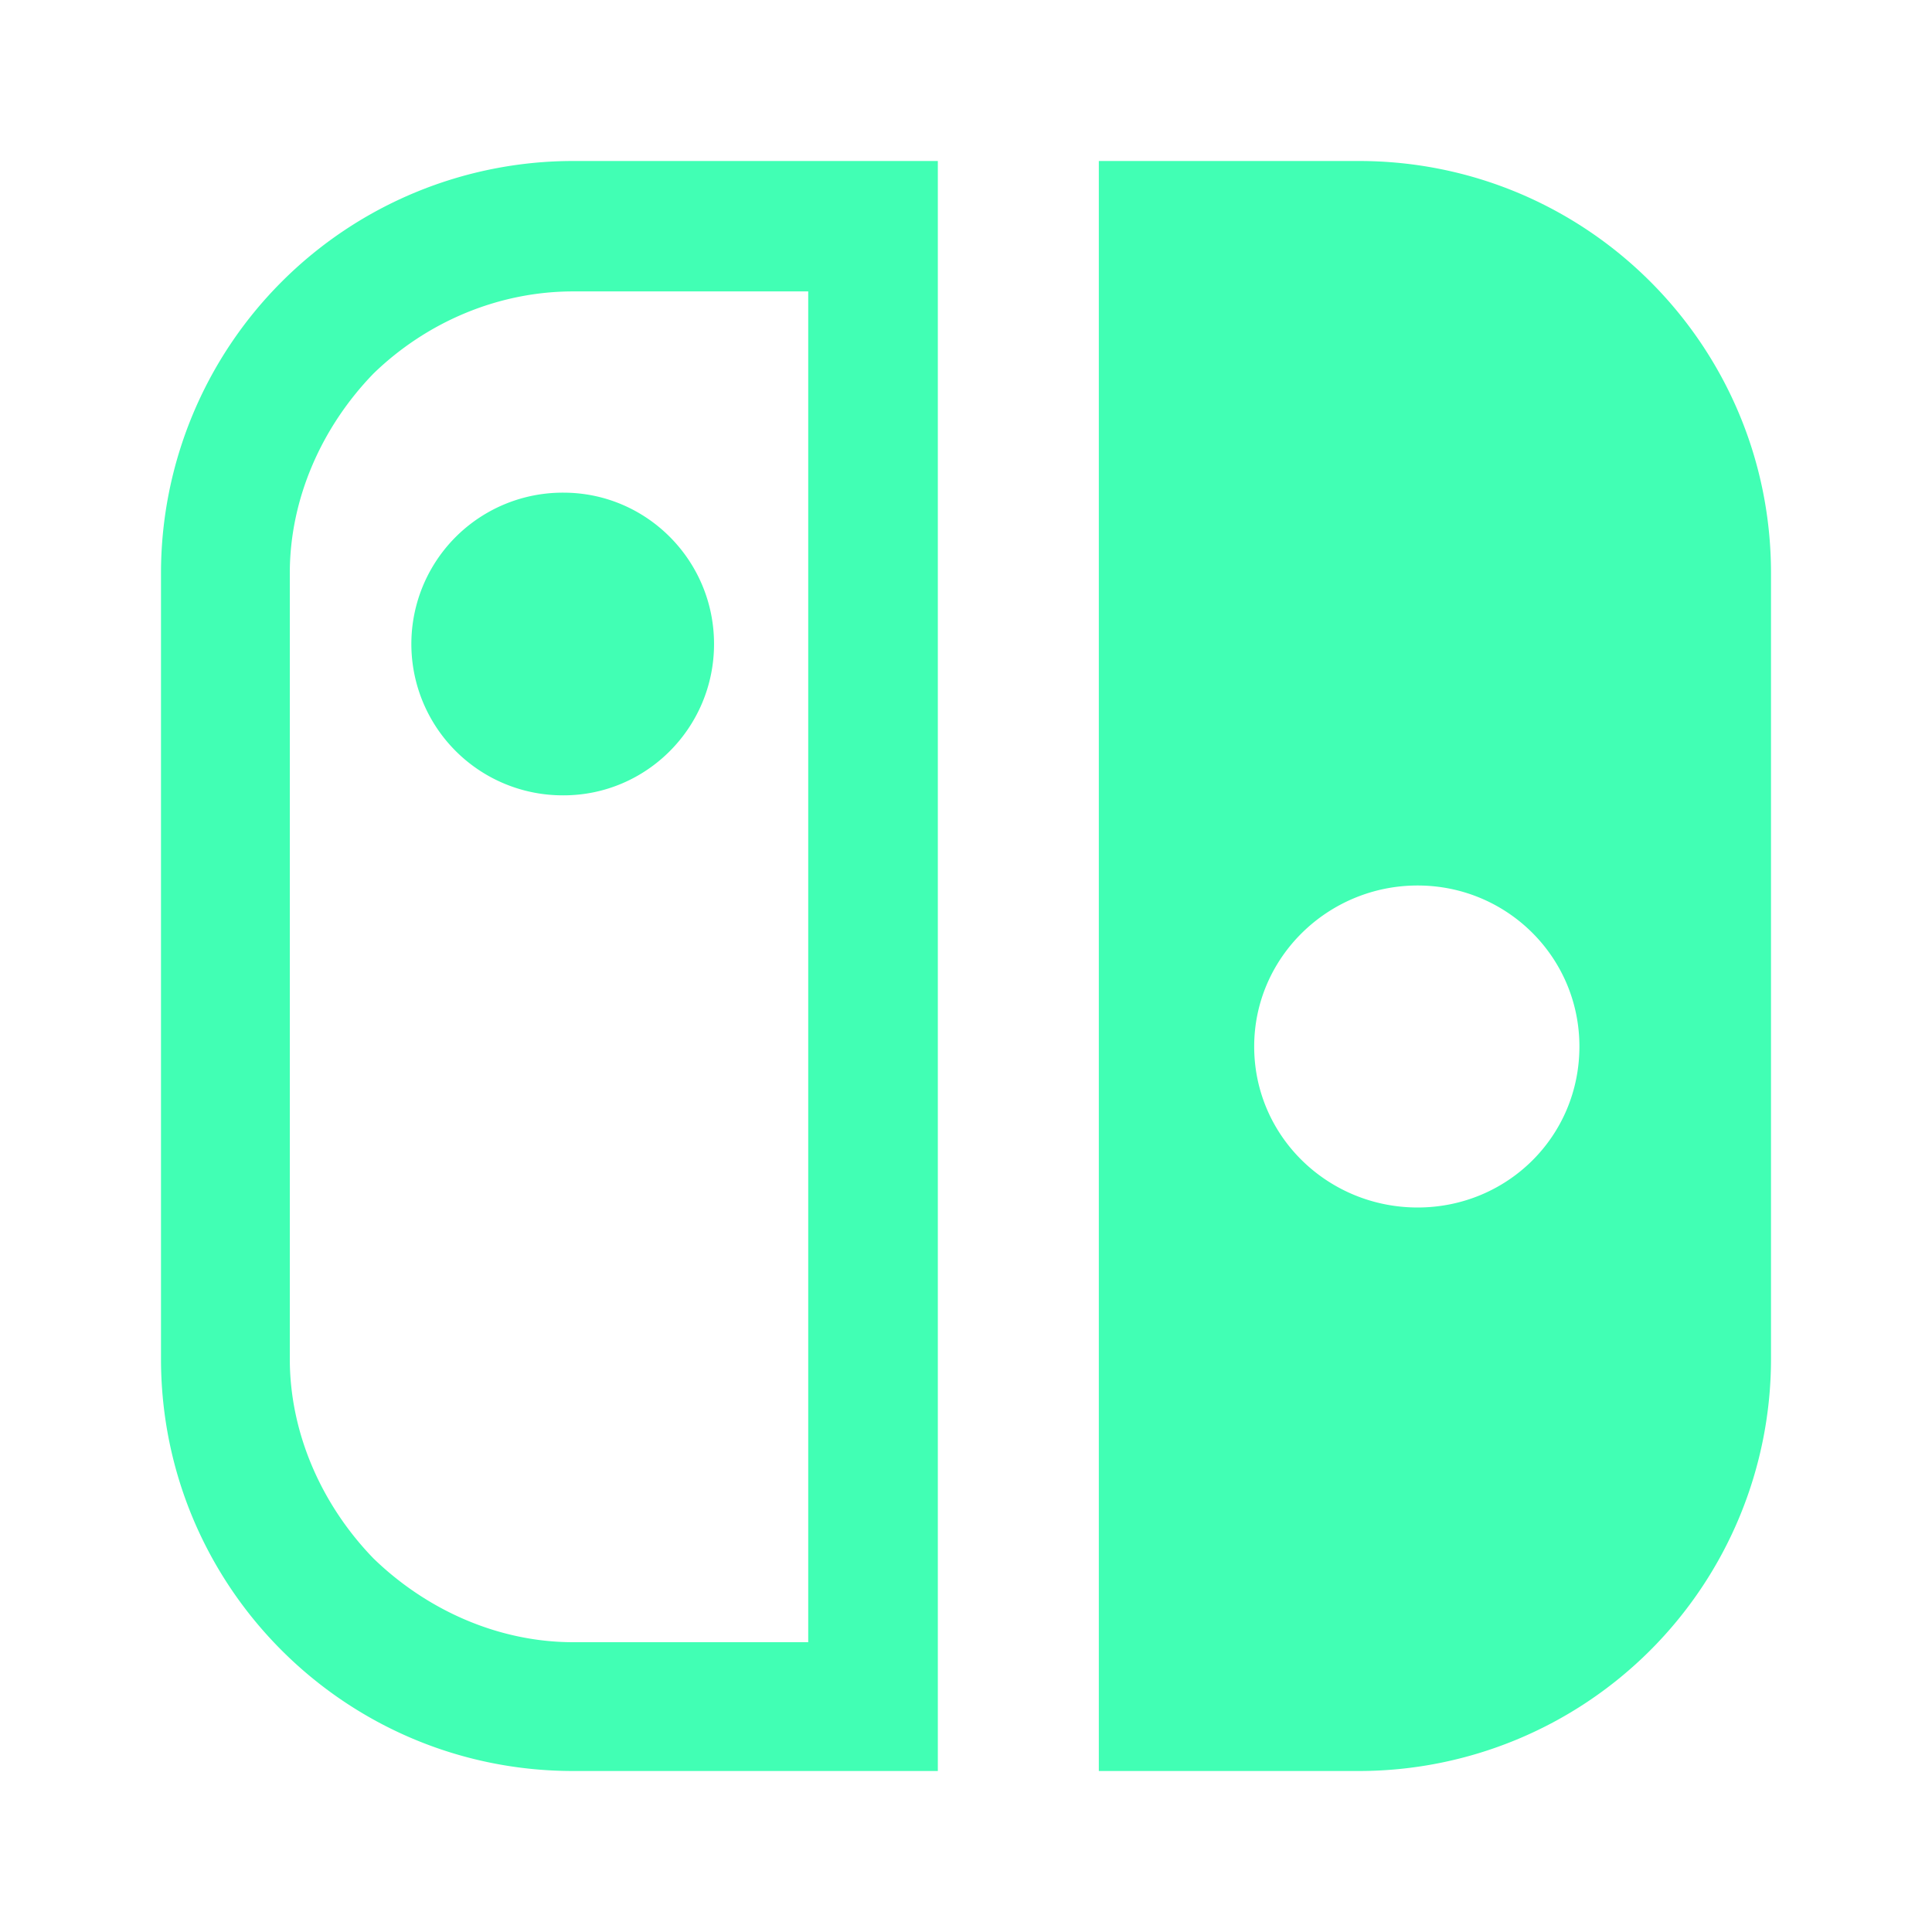 <svg width="72" height="72" fill="none" xmlns="http://www.w3.org/2000/svg"><path d="M30.12 61.2h-8.76c-2.79 0-5.46-1.2-7.44-3.12-1.92-1.98-3.12-4.65-3.12-7.44V21.36c0-2.79 1.2-5.46 3.12-7.44 1.98-1.92 4.65-3.06 7.44-3.06h8.76V61.2zM21.36 6A15.36 15.36 0 0 0 6 21.36v29.28C6 59.13 12.87 66 21.36 66h13.59V6H21.36zm-6.03 18A5.64 5.64 0 0 0 21 29.64c3.09 0 5.61-2.52 5.61-5.64 0-3.12-2.52-5.64-5.61-5.64A5.64 5.64 0 0 0 15.33 24zm37.5 9c3.33 0 6.03 2.67 6.03 6 0 3.36-2.7 6-6.03 6s-6.09-2.64-6.09-6c0-3.33 2.76-6 6.09-6zm-2.19 33A15.36 15.36 0 0 0 66 50.64V21.36C66 12.87 59.13 6 50.64 6h-9.69v60h9.69z" fill="#41FFB4"/></svg>